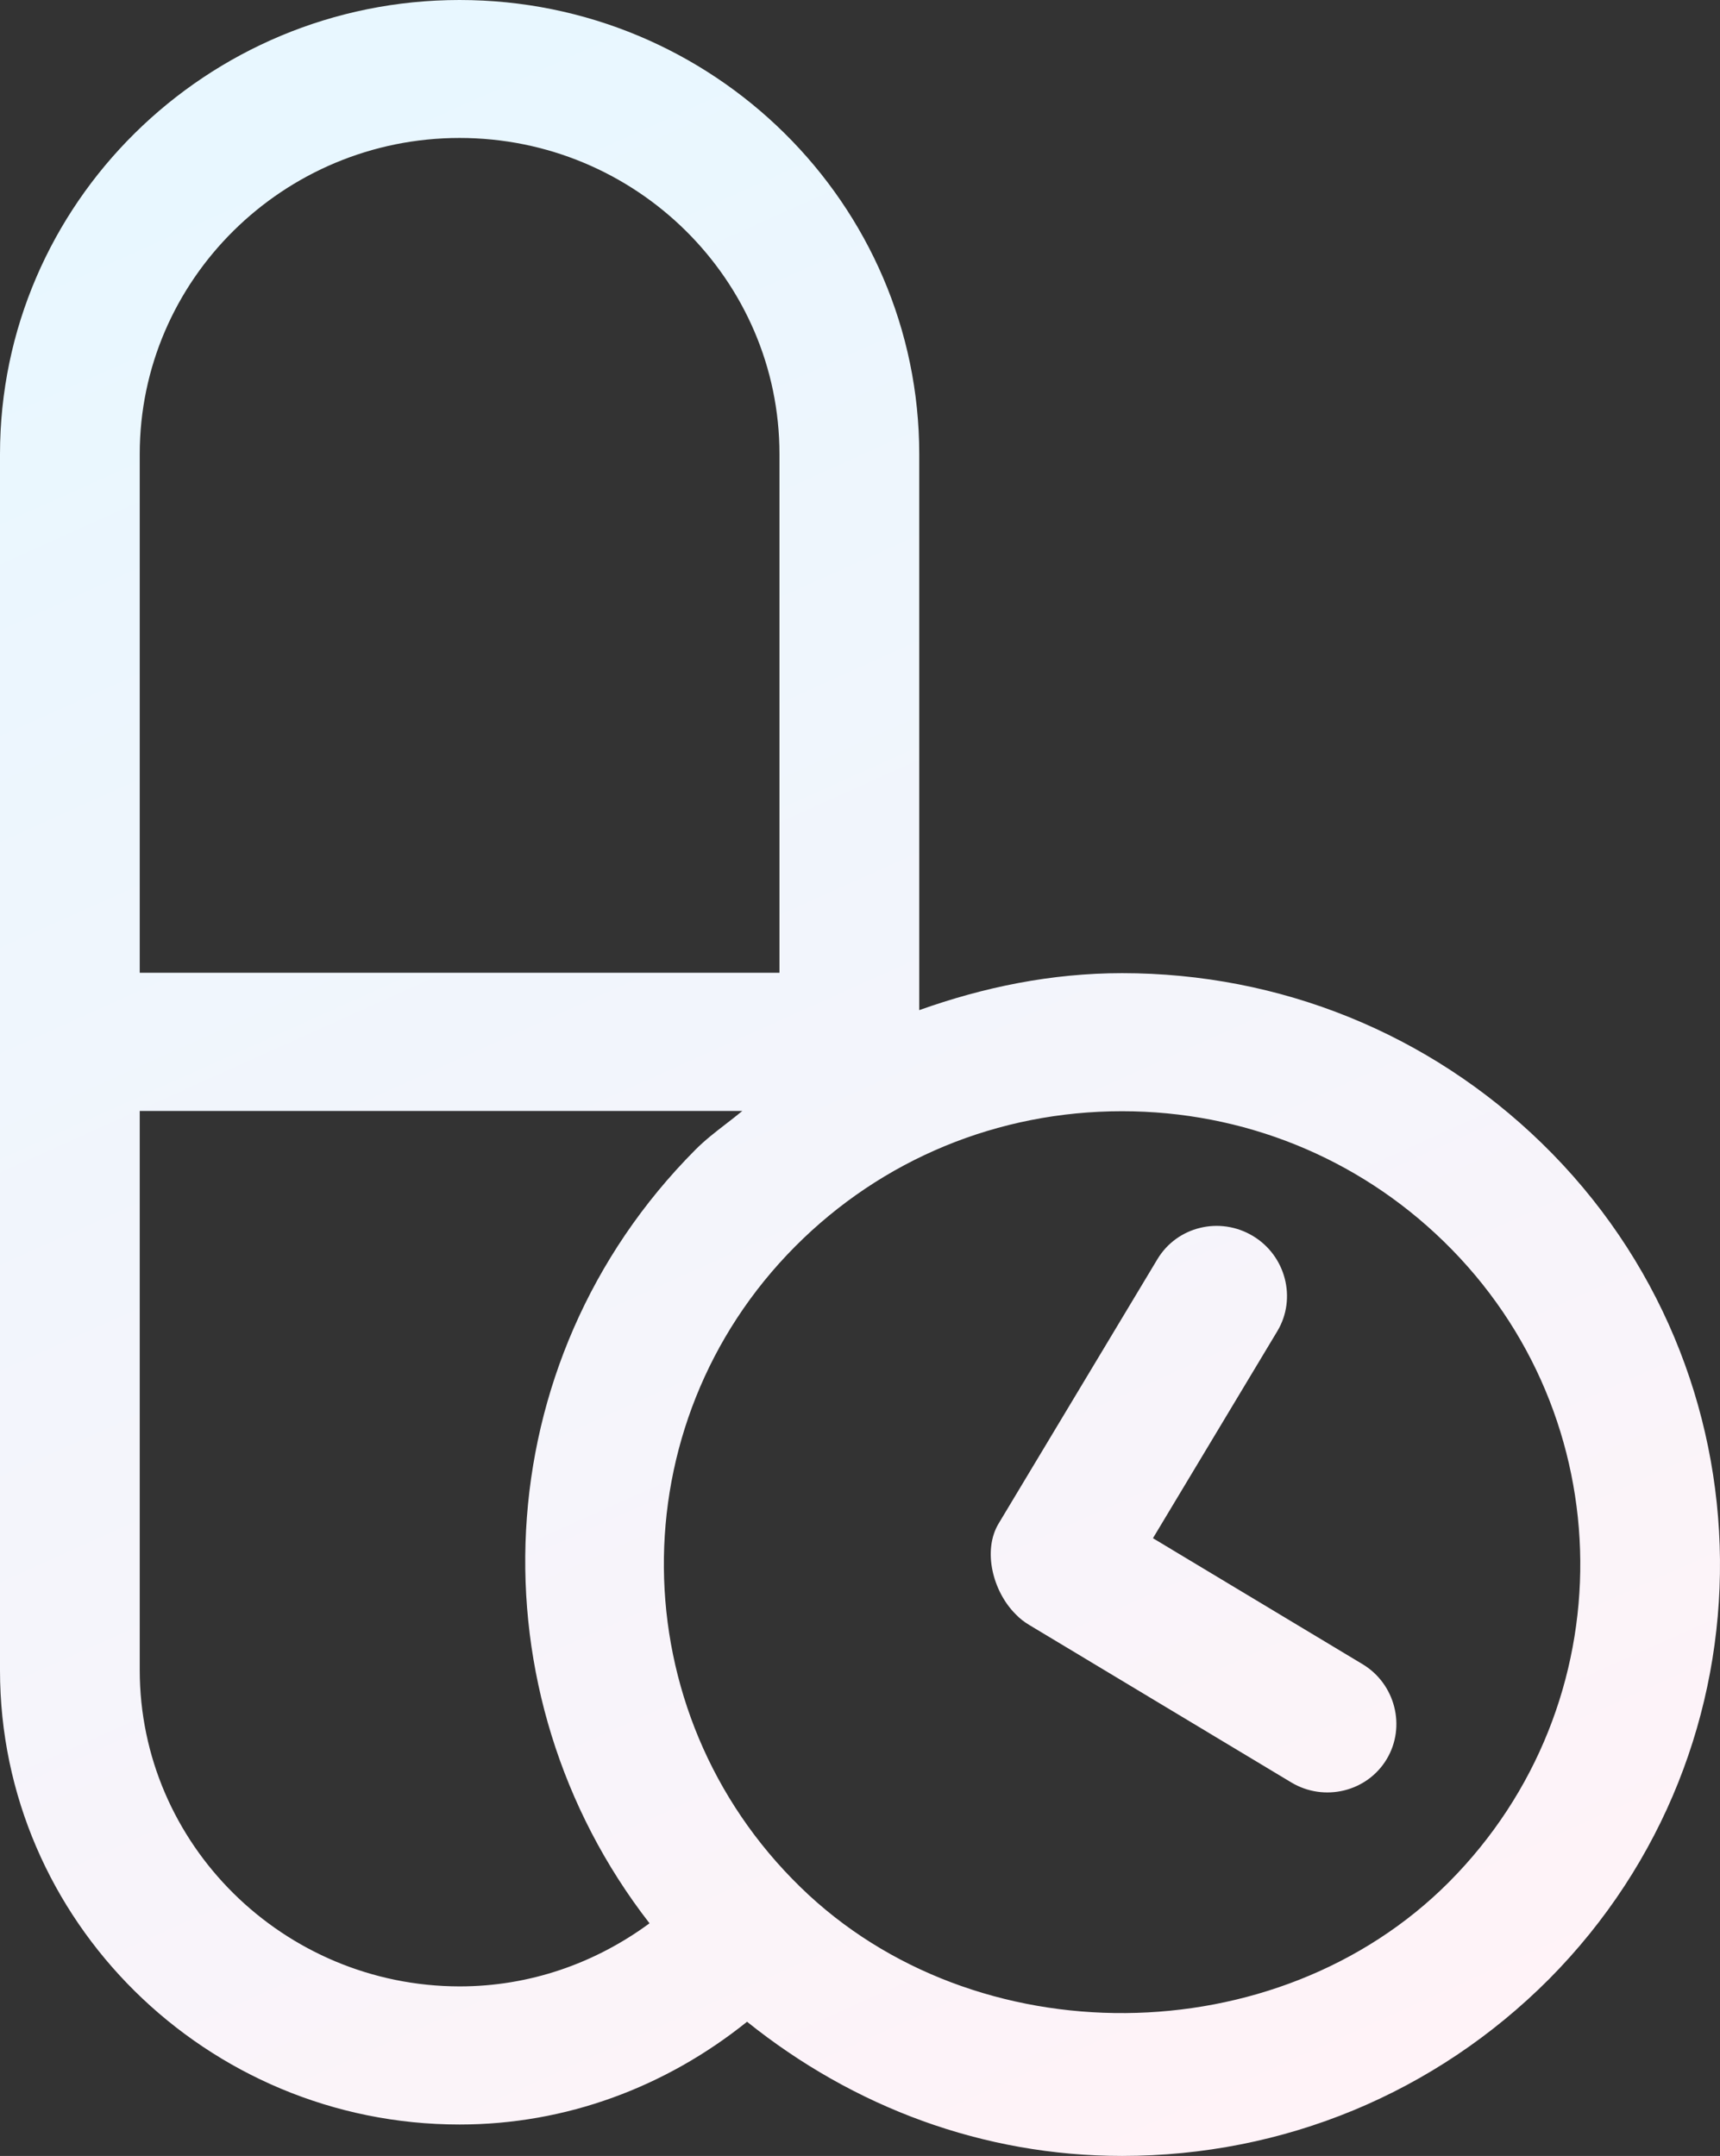 <svg width="79" height="99" viewBox="0 0 79 99" fill="none" xmlns="http://www.w3.org/2000/svg">
<rect x="0" y="0" width="79" height="99" fill="#333333" stroke="none"/>
<path fill-rule="evenodd" clip-rule="evenodd" d="M70.805 52.486C65.633 47.46 58.798 44.687 51.537 44.687C48.287 44.687 45.178 45.331 42.221 46.385V20.857C42.221 9.36 32.754 0 21.108 0C9.48 0 0 9.354 0 20.857V76.7C0 88.194 9.488 97.557 21.108 97.557C26 97.557 30.577 95.836 34.312 92.838C39.209 96.766 45.166 99 51.536 99C58.957 99 65.916 96.12 71.142 90.886C81.749 80.205 81.599 62.977 70.805 52.486ZM21.108 6.335C29.21 6.335 35.801 12.85 35.801 20.85V44.669H6.418V20.85C6.418 12.856 13.016 6.335 21.108 6.335ZM6.418 51.014V76.687C6.418 84.688 13.016 91.202 21.108 91.215C24.319 91.215 27.322 90.163 29.833 88.317C21.623 77.754 22.22 62.563 31.937 52.798C32.374 52.359 32.859 51.984 33.342 51.611L33.342 51.611C33.596 51.415 33.85 51.219 34.096 51.014H6.418ZM66.554 86.422C58.657 94.35 44.773 94.461 36.773 86.664C28.499 78.621 28.382 65.418 36.522 57.237C40.508 53.231 45.845 51.027 51.536 51.027C57.09 51.027 62.343 53.144 66.307 57.002C74.581 65.046 74.685 78.248 66.554 86.422ZM59.306 81.847C60.818 82.756 62.79 82.28 63.69 80.782C64.589 79.286 64.083 77.321 62.585 76.42L52.955 70.634L58.667 61.128C59.569 59.626 59.055 57.662 57.549 56.757C56.029 55.843 54.064 56.318 53.161 57.82L45.867 69.96C45.118 71.206 45.606 73.096 46.656 74.131C46.836 74.323 47.046 74.481 47.262 74.611L59.306 81.847Z" fill="url(#paint0_linear)"/>
<defs>
<linearGradient id="paint0_linear" x1="-12.903" y1="17.742" x2="28.852" y2="110.705" gradientUnits="userSpaceOnUse">
<stop stop-color="#E8F7FF"/>
<stop offset="1" stop-color="#FFF3F8"/>
</linearGradient>
</defs>
</svg>
